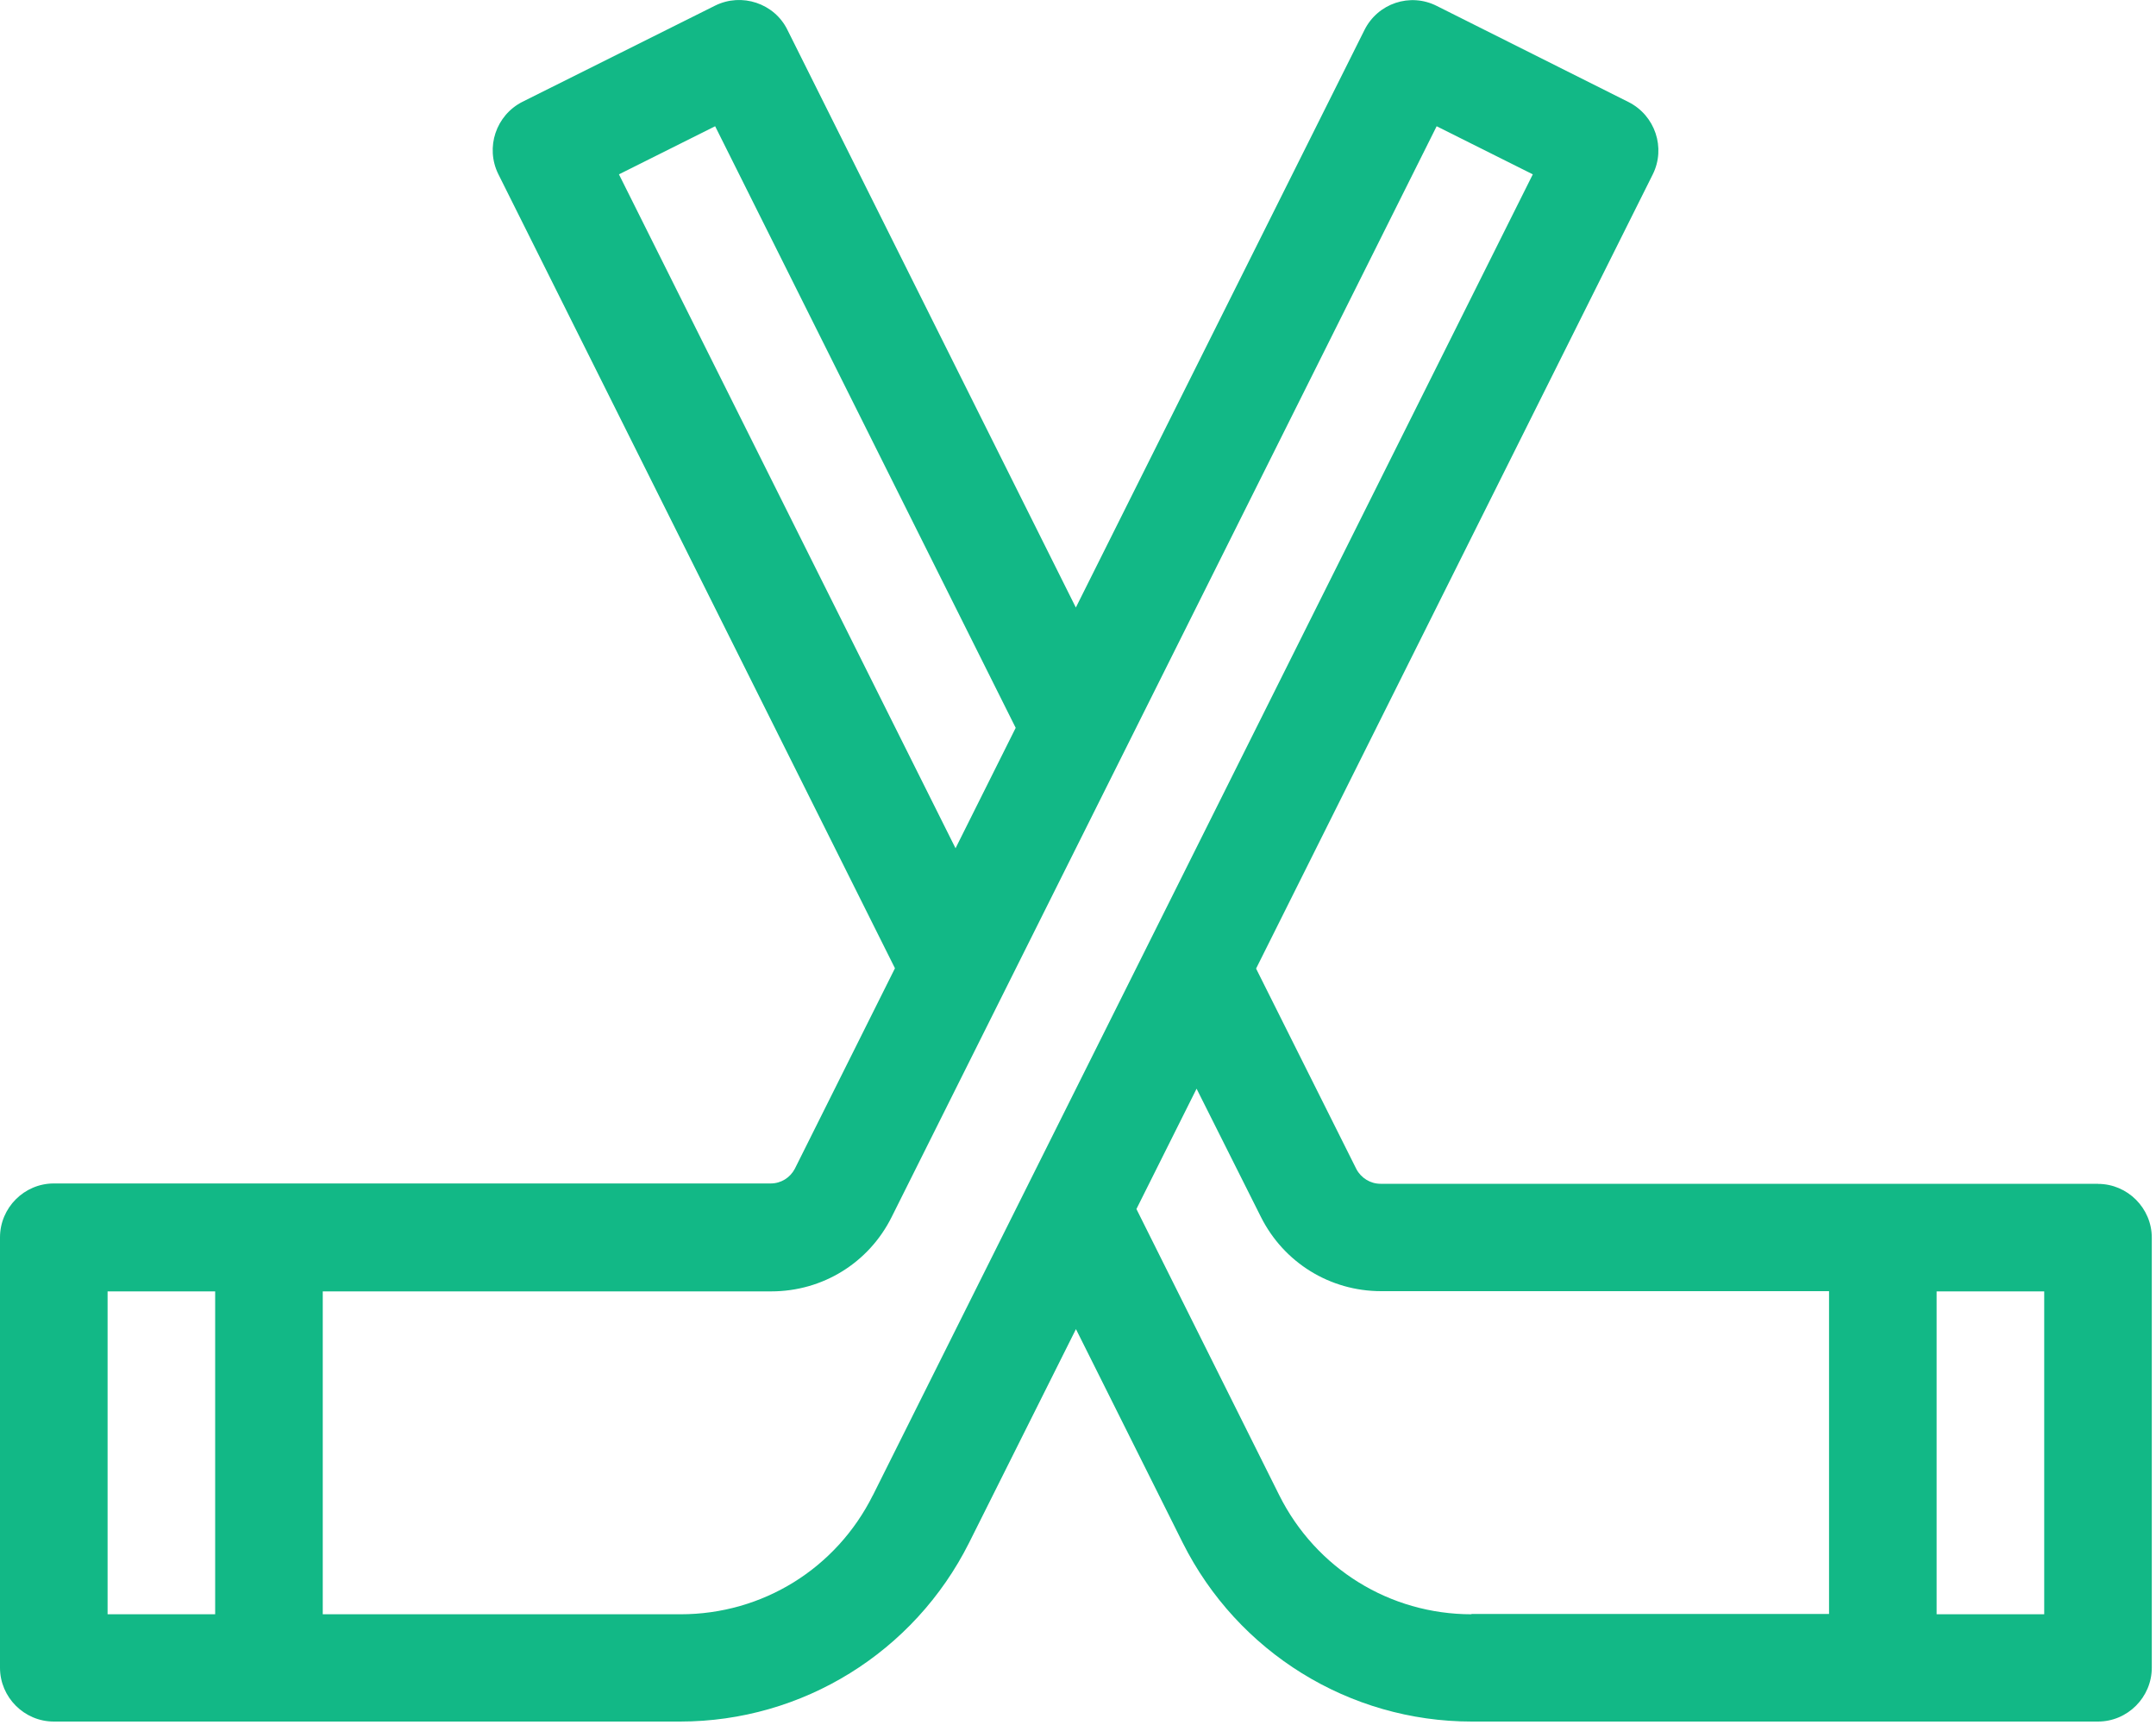 <svg xmlns="http://www.w3.org/2000/svg" width="20" height="16" viewBox="0 0 20 16">
    <g fill="none" fill-rule="evenodd">
        <g fill="#12B886" fill-rule="nonzero">
            <g>
                <g>
                    <g>
                        <path d="M19.462 10.98h-6.656c-.093 0-.18-.053-.224-.137l-.93-1.859 3.68-7.367c.122-.246.022-.545-.224-.67l-1.78-.892c-.247-.125-.547-.025-.671.224L9.98 5.635 7.304.276C7.183.03 6.88-.07 6.634.052L4.847.944c-.247.125-.346.424-.225.67l3.68 7.367-.929 1.86c-.044.083-.128.136-.224.136H.499c-.274 0-.499.225-.499.5v3.992c0 .274.225.499.499.499h5.81c1.136 0 2.171-.643 2.68-1.657l.992-1.983.991 1.983c.509 1.014 1.544 1.657 2.68 1.657h5.81c.274 0 .499-.225.499-.5V11.48c0-.274-.225-.499-.499-.499zM5.742 1.617l.892-.446 2.788 5.58-.558 1.117-3.122-6.25zM.998 14.973v-2.995h.998v2.995H.998zm7.099-1.104c-.34.68-1.023 1.104-1.784 1.104H2.994v-2.995h4.16c.478 0 .905-.265 1.117-.689l5.056-10.118.892.446L8.097 13.87zm5.554 1.104c-.76 0-1.444-.425-1.784-1.104l-1.325-2.655.558-1.116.596 1.188c.212.424.64.69 1.116.69h4.155v2.994H13.65v.003zm5.312 0h-.998v-2.995h.998v2.995z" transform="translate(-88 -16) translate(-160) translate(248 15) translate(0 1)"/>
                    </g>
                </g>
            </g>
        </g>
    </g>
</svg>
